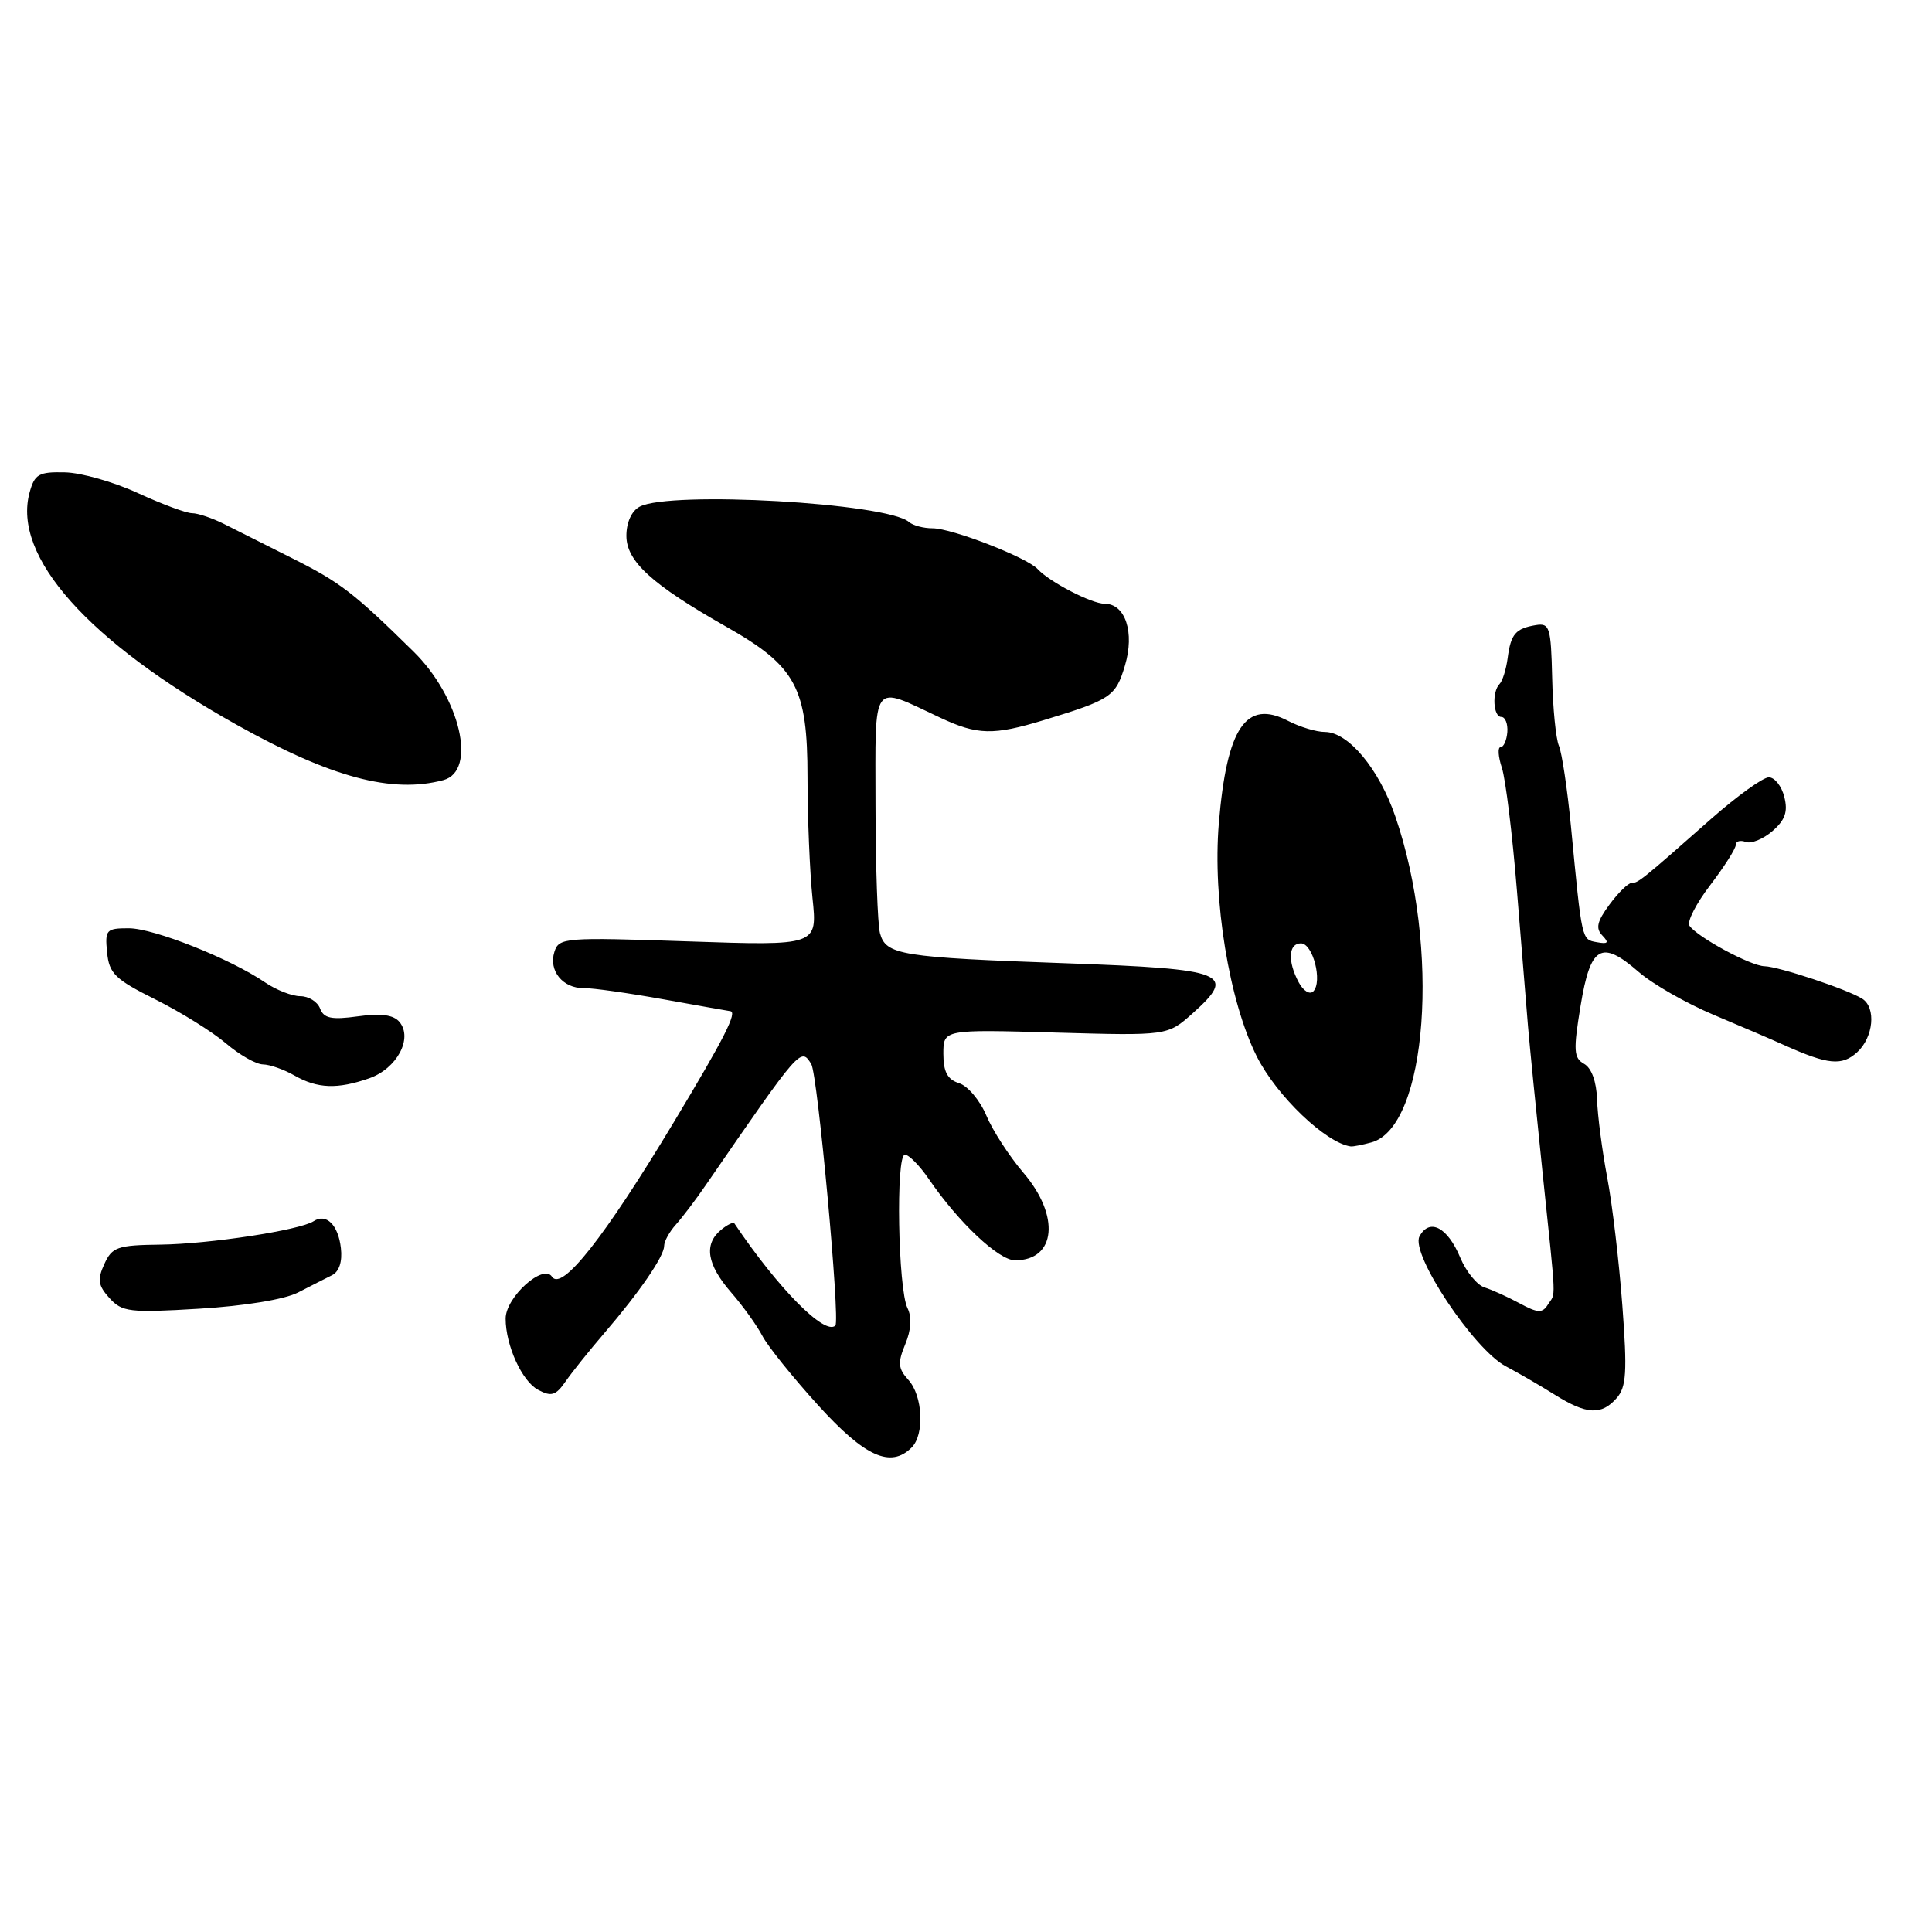 <?xml version="1.0" encoding="UTF-8" standalone="no"?>
<!DOCTYPE svg PUBLIC "-//W3C//DTD SVG 1.1//EN" "http://www.w3.org/Graphics/SVG/1.1/DTD/svg11.dtd" >
<svg xmlns="http://www.w3.org/2000/svg" xmlns:xlink="http://www.w3.org/1999/xlink" version="1.1" viewBox="0 0 256 256">
 <g >
 <path fill="currentColor"
d=" M 120.80 191.80 C 122.52 190.08 122.28 184.96 120.37 182.85 C 119.00 181.34 118.93 180.58 119.95 178.12 C 120.74 176.21 120.84 174.53 120.25 173.34 C 118.99 170.82 118.68 153.00 119.90 153.00 C 120.43 153.00 121.87 154.46 123.09 156.25 C 127.01 161.98 132.34 167.00 134.50 167.00 C 139.94 167.00 140.50 161.11 135.60 155.39 C 133.73 153.20 131.52 149.79 130.69 147.80 C 129.86 145.82 128.24 143.89 127.09 143.53 C 125.54 143.04 125.00 142.03 125.00 139.63 C 125.00 136.40 125.00 136.40 139.85 136.82 C 154.70 137.24 154.70 137.24 158.02 134.28 C 163.96 128.97 162.54 128.40 141.34 127.64 C 119.30 126.86 117.38 126.54 116.60 123.65 C 116.29 122.47 116.02 114.83 116.01 106.68 C 116.00 89.91 115.36 90.77 124.57 95.09 C 129.51 97.41 131.61 97.46 138.31 95.42 C 147.22 92.71 147.83 92.30 149.06 88.19 C 150.37 83.81 149.12 80.00 146.37 80.00 C 144.65 80.00 139.08 77.12 137.50 75.41 C 136.07 73.86 126.14 70.00 123.57 70.00 C 122.37 70.00 120.97 69.63 120.45 69.17 C 117.54 66.64 88.77 65.01 84.75 67.14 C 83.69 67.70 83.00 69.23 83.00 70.99 C 83.00 74.38 86.39 77.46 96.23 83.04 C 105.49 88.29 107.00 91.09 107.00 103.00 C 107.00 108.34 107.30 115.54 107.66 119.01 C 108.32 125.32 108.32 125.32 91.20 124.74 C 74.79 124.18 74.06 124.24 73.46 126.13 C 72.67 128.62 74.57 130.97 77.36 130.93 C 78.54 130.91 83.33 131.59 88.00 132.43 C 92.67 133.27 96.61 133.97 96.75 133.98 C 97.76 134.06 96.01 137.51 89.25 148.75 C 80.09 163.98 74.43 171.15 73.14 169.17 C 71.99 167.39 67.00 171.89 67.00 174.72 C 67.00 178.27 69.16 183.02 71.30 184.16 C 73.06 185.10 73.65 184.92 74.95 183.04 C 75.80 181.81 78.11 178.93 80.07 176.65 C 84.73 171.23 88.00 166.46 88.00 165.10 C 88.00 164.49 88.70 163.21 89.57 162.25 C 90.43 161.29 92.22 158.93 93.54 157.00 C 106.09 138.77 106.11 138.75 107.50 141.00 C 108.34 142.36 111.35 174.98 110.69 175.64 C 109.32 177.01 103.12 170.75 97.31 162.11 C 97.17 161.89 96.36 162.28 95.52 162.98 C 93.24 164.88 93.67 167.55 96.85 171.22 C 98.42 173.02 100.29 175.62 101.01 177.00 C 101.73 178.38 105.06 182.52 108.41 186.21 C 114.61 193.04 118.02 194.58 120.80 191.80 Z  M 214.22 185.25 C 215.50 183.79 215.63 181.79 214.97 173.00 C 214.54 167.22 213.64 159.57 212.96 156.00 C 212.29 152.43 211.68 147.78 211.62 145.68 C 211.54 143.32 210.89 141.52 209.91 140.97 C 208.52 140.19 208.46 139.21 209.43 133.30 C 210.74 125.31 212.17 124.47 217.15 128.80 C 218.99 130.40 223.43 132.93 227.00 134.44 C 230.57 135.94 234.85 137.77 236.50 138.52 C 242.22 141.08 244.06 141.26 246.07 139.44 C 248.25 137.46 248.63 133.51 246.75 132.33 C 244.78 131.09 235.68 128.07 233.81 128.03 C 231.98 128.00 224.91 124.18 223.86 122.66 C 223.51 122.15 224.74 119.73 226.61 117.29 C 228.47 114.85 230.00 112.45 230.00 111.95 C 230.00 111.46 230.59 111.29 231.31 111.56 C 232.03 111.84 233.62 111.19 234.85 110.13 C 236.54 108.66 236.93 107.56 236.43 105.60 C 236.08 104.17 235.15 103.00 234.38 103.00 C 233.61 103.00 230.17 105.48 226.74 108.50 C 217.49 116.67 217.07 117.00 216.19 117.00 C 215.74 117.00 214.42 118.29 213.26 119.87 C 211.62 122.09 211.40 123.01 212.32 123.96 C 213.24 124.92 213.08 125.12 211.60 124.85 C 209.56 124.48 209.63 124.78 208.16 109.50 C 207.68 104.55 206.96 99.74 206.56 98.81 C 206.16 97.88 205.76 93.83 205.67 89.81 C 205.51 83.10 205.34 82.53 203.50 82.83 C 200.81 83.28 200.19 84.01 199.77 87.21 C 199.57 88.70 199.09 90.24 198.70 90.63 C 197.67 91.66 197.85 95.00 198.94 95.00 C 199.45 95.00 199.81 95.90 199.73 97.00 C 199.64 98.10 199.24 99.00 198.84 99.00 C 198.43 99.00 198.51 100.24 199.01 101.75 C 199.50 103.26 200.40 110.58 201.00 118.00 C 201.61 125.42 202.27 133.53 202.47 136.00 C 202.68 138.47 203.55 147.25 204.41 155.50 C 206.25 173.15 206.17 171.18 205.10 172.87 C 204.37 174.03 203.77 174.00 201.36 172.70 C 199.79 171.85 197.69 170.90 196.70 170.59 C 195.72 170.28 194.27 168.50 193.49 166.64 C 191.81 162.60 189.41 161.36 188.09 163.83 C 186.86 166.14 195.29 178.82 199.54 181.05 C 201.17 181.91 204.07 183.59 206.00 184.80 C 210.23 187.45 212.20 187.56 214.22 185.25 Z  M 39.50 171.26 C 41.15 170.41 43.17 169.38 44.00 168.97 C 44.94 168.50 45.38 167.17 45.17 165.38 C 44.82 162.29 43.22 160.72 41.55 161.82 C 39.72 163.01 27.74 164.84 21.23 164.92 C 15.55 164.99 14.85 165.24 13.82 167.50 C 12.88 169.56 13.00 170.34 14.50 172.00 C 16.18 173.85 17.15 173.97 26.41 173.41 C 32.41 173.05 37.72 172.18 39.50 171.26 Z  M 181.70 151.38 C 189.14 149.39 190.89 125.61 184.88 108.16 C 182.72 101.87 178.66 97.00 175.56 96.99 C 174.43 96.99 172.25 96.33 170.72 95.54 C 165.11 92.61 162.56 96.38 161.50 109.11 C 160.66 119.20 162.87 132.71 166.54 140.00 C 169.18 145.24 175.71 151.48 179.00 151.91 C 179.28 151.94 180.49 151.71 181.70 151.38 Z  M 48.92 142.88 C 52.59 141.60 54.74 137.59 52.93 135.41 C 52.14 134.47 50.49 134.24 47.42 134.67 C 43.92 135.15 42.91 134.94 42.41 133.63 C 42.07 132.73 40.89 132.00 39.80 132.00 C 38.70 132.00 36.61 131.18 35.15 130.19 C 30.55 127.04 20.38 123.00 17.06 123.00 C 14.08 123.00 13.89 123.20 14.19 126.19 C 14.46 129.00 15.24 129.76 20.61 132.44 C 23.97 134.12 28.17 136.74 29.94 138.25 C 31.71 139.76 33.91 141.02 34.83 141.04 C 35.75 141.05 37.62 141.71 39.00 142.50 C 42.06 144.25 44.70 144.35 48.92 142.88 Z  M 58.75 103.37 C 63.26 102.16 60.99 92.41 54.77 86.31 C 46.84 78.51 45.07 77.16 38.78 74.00 C 35.33 72.26 31.23 70.21 29.67 69.42 C 28.11 68.64 26.21 68.00 25.45 68.00 C 24.68 68.00 21.46 66.80 18.28 65.34 C 15.10 63.87 10.74 62.63 8.59 62.59 C 5.14 62.51 4.59 62.82 3.92 65.26 C 1.61 73.73 11.67 85.02 31.35 96.03 C 43.84 103.02 51.95 105.19 58.75 103.37 Z  M 172.09 130.17 C 170.59 127.37 170.72 125.00 172.38 125.00 C 173.97 125.00 175.27 130.07 174.02 131.36 C 173.56 131.83 172.69 131.30 172.09 130.17 Z "/>
</g>
</svg>